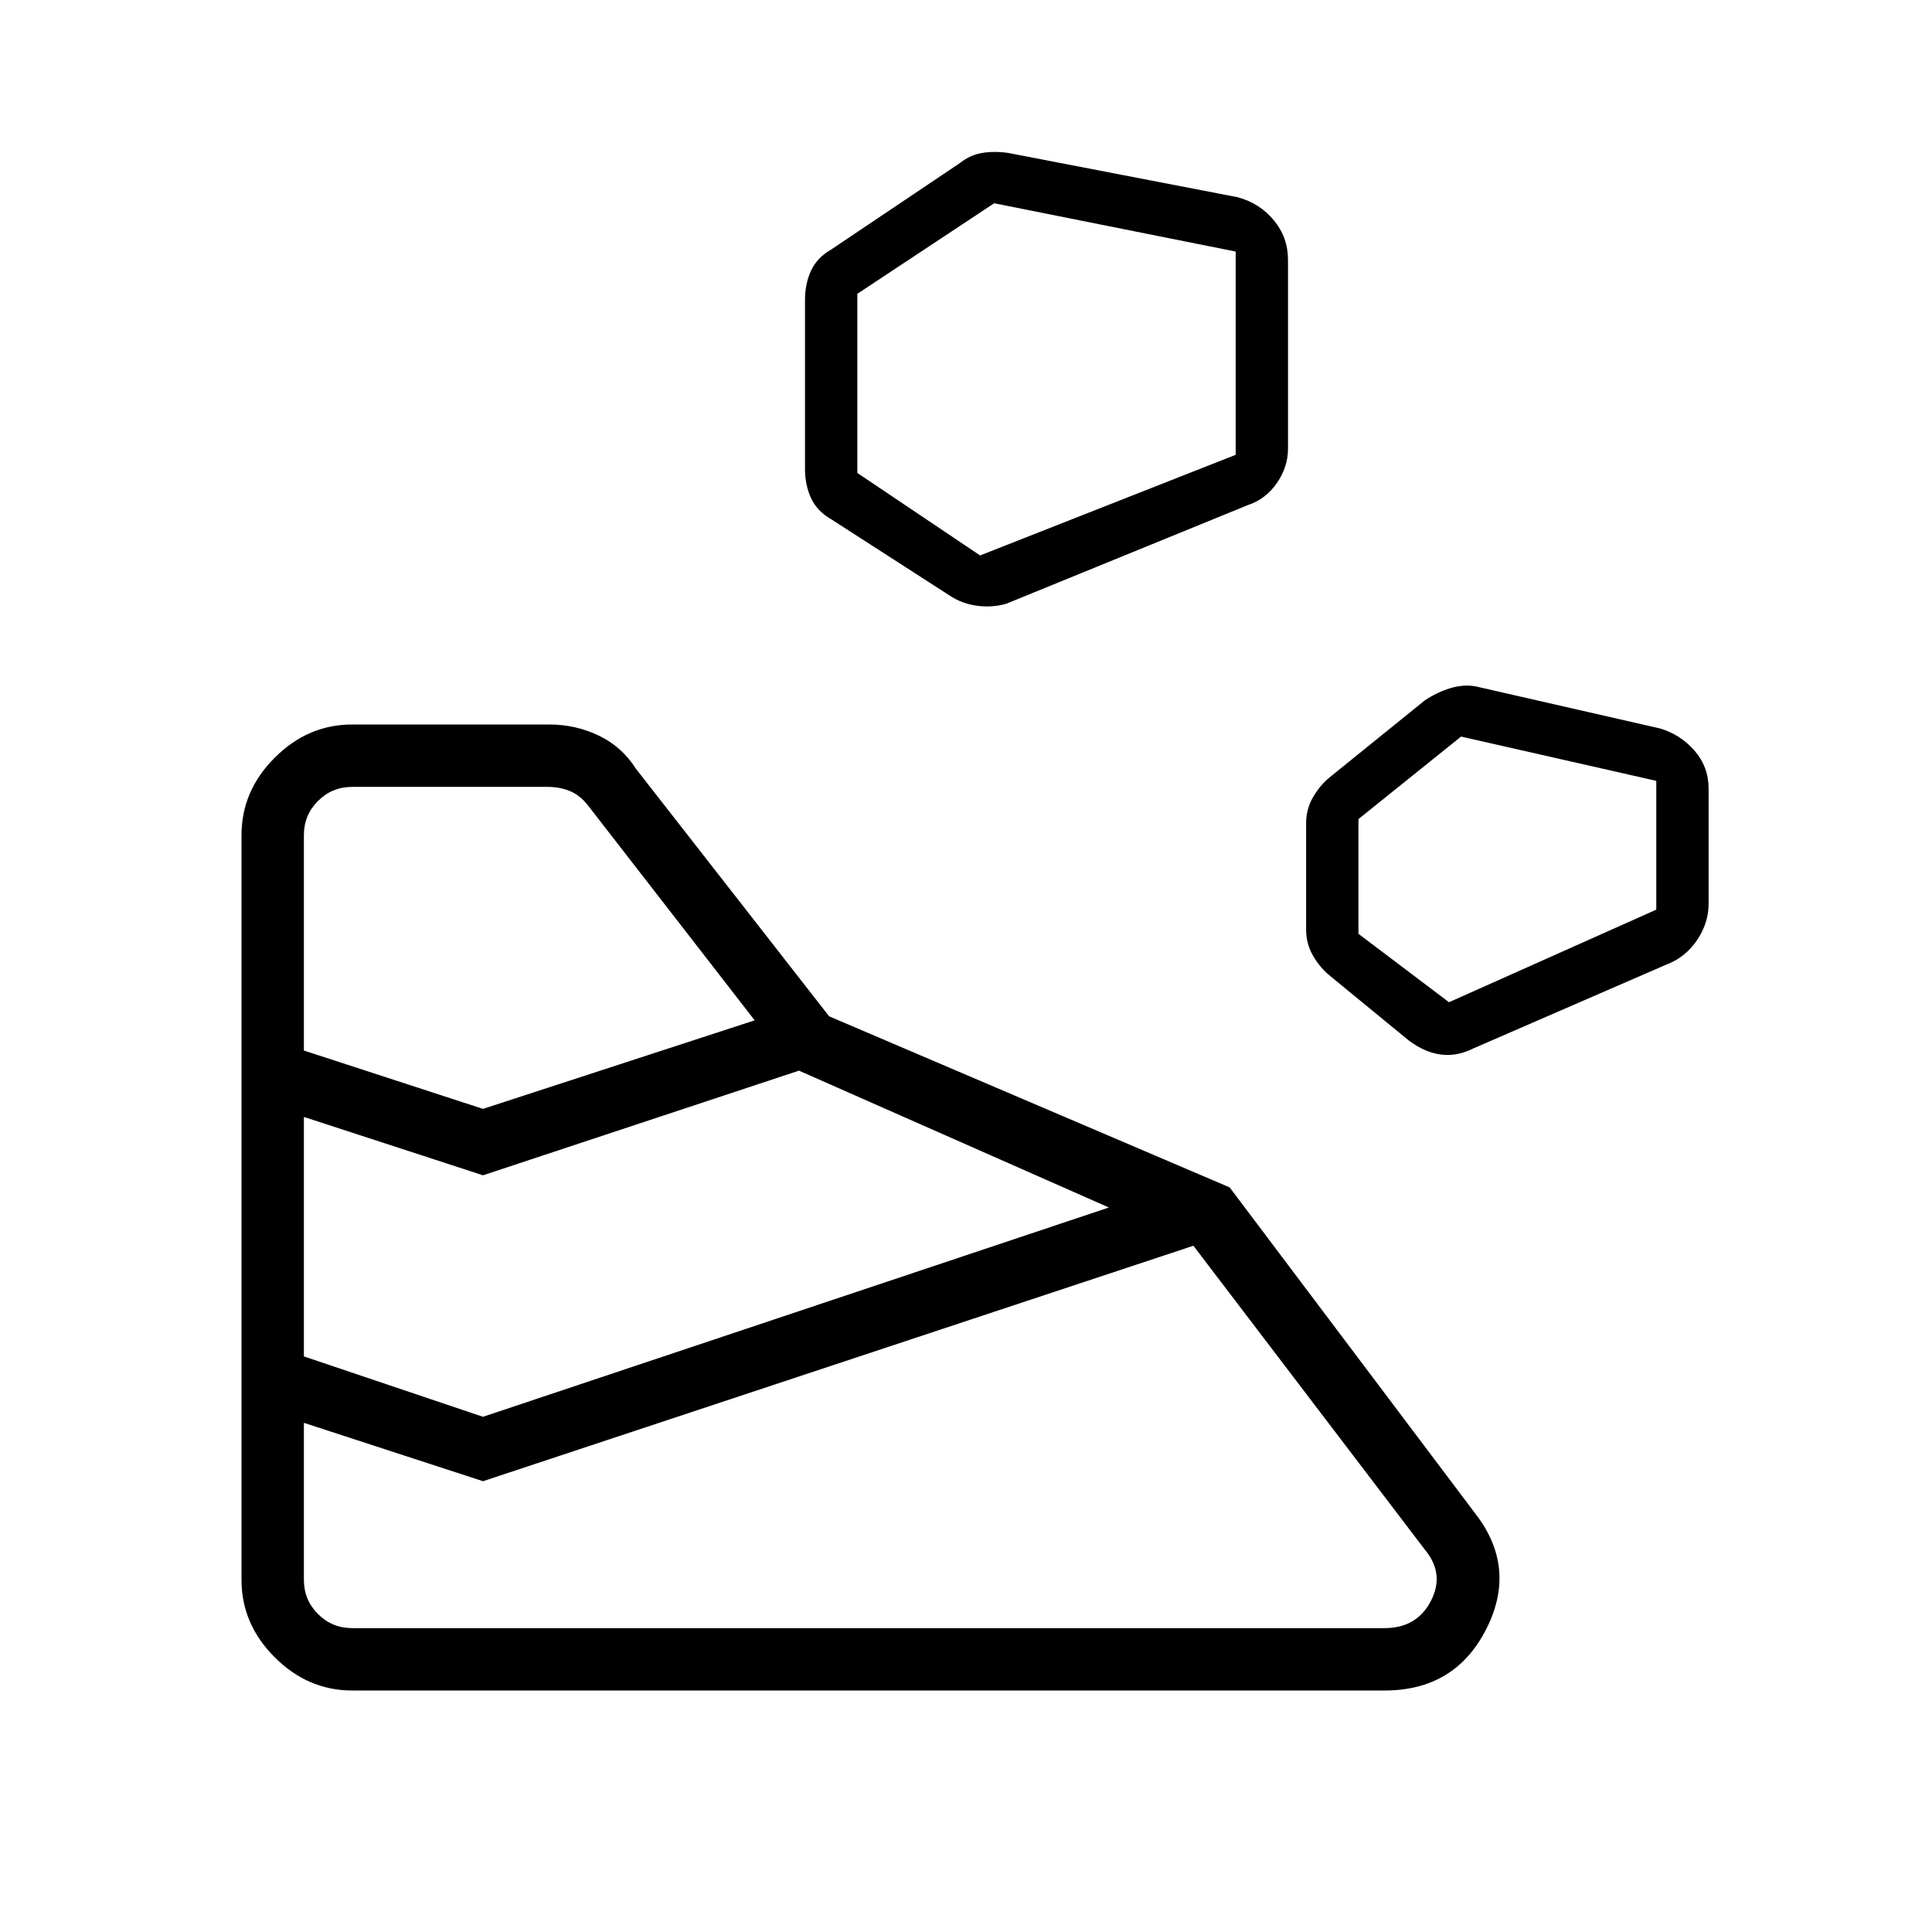 <svg xmlns="http://www.w3.org/2000/svg" width="48" height="48" viewBox="0 0 48 48"><path d="M8.75 42H34.4q1.75 0 2.525-1.525.775-1.525-.275-2.875l-6.1-8.1-9.95-4.25-4.8-6.15q-.35-.55-.925-.825Q14.3 18 13.65 18h-4.9q-1.1 0-1.925.825T6 20.75v18.5q0 1.1.825 1.925T8.75 42Zm-1.2-2.75v-3.9L12 36.8l17.65-5.85 5.75 7.55q.5.6.15 1.275-.35.675-1.15.675H8.75q-.5 0-.85-.35t-.35-.85ZM12 35.2l-4.45-1.5v-5.95L12 29.2l7.85-2.6 7.7 3.4Zm24.6-9.15 4.95-2.15q.4-.2.65-.6.25-.4.25-.85V19.6q0-.55-.35-.95-.35-.4-.85-.55l-4.6-1.05q-.3-.05-.625.05t-.625.3l-2.35 1.9q-.25.2-.425.5t-.175.65v2.65q0 .35.175.65.175.3.425.5l1.95 1.6q.4.3.8.35.4.05.8-.15ZM12 27.55 7.55 26.1v-5.35q0-.5.35-.85t.85-.35h4.85q.3 0 .55.1.25.1.45.35l4.15 5.35Zm24-2.65-2.25-1.7v-2.85l2.55-2.05 4.85 1.1v3.2ZM25 15l6-2.45q.45-.15.725-.55.275-.4.275-.85v-4.7q0-.55-.35-.975-.35-.425-.9-.575l-5.7-1.1q-.35-.05-.65 0-.3.05-.55.25l-3.2 2.15q-.35.2-.5.525-.15.325-.15.725v4.2q0 .4.15.725.15.325.5.525l2.95 1.9q.3.2.675.25.375.05.725-.05Zm-.65-1.2-3.05-2.05V7.3l3.4-2.25 6 1.2v5.05Z"/></svg>